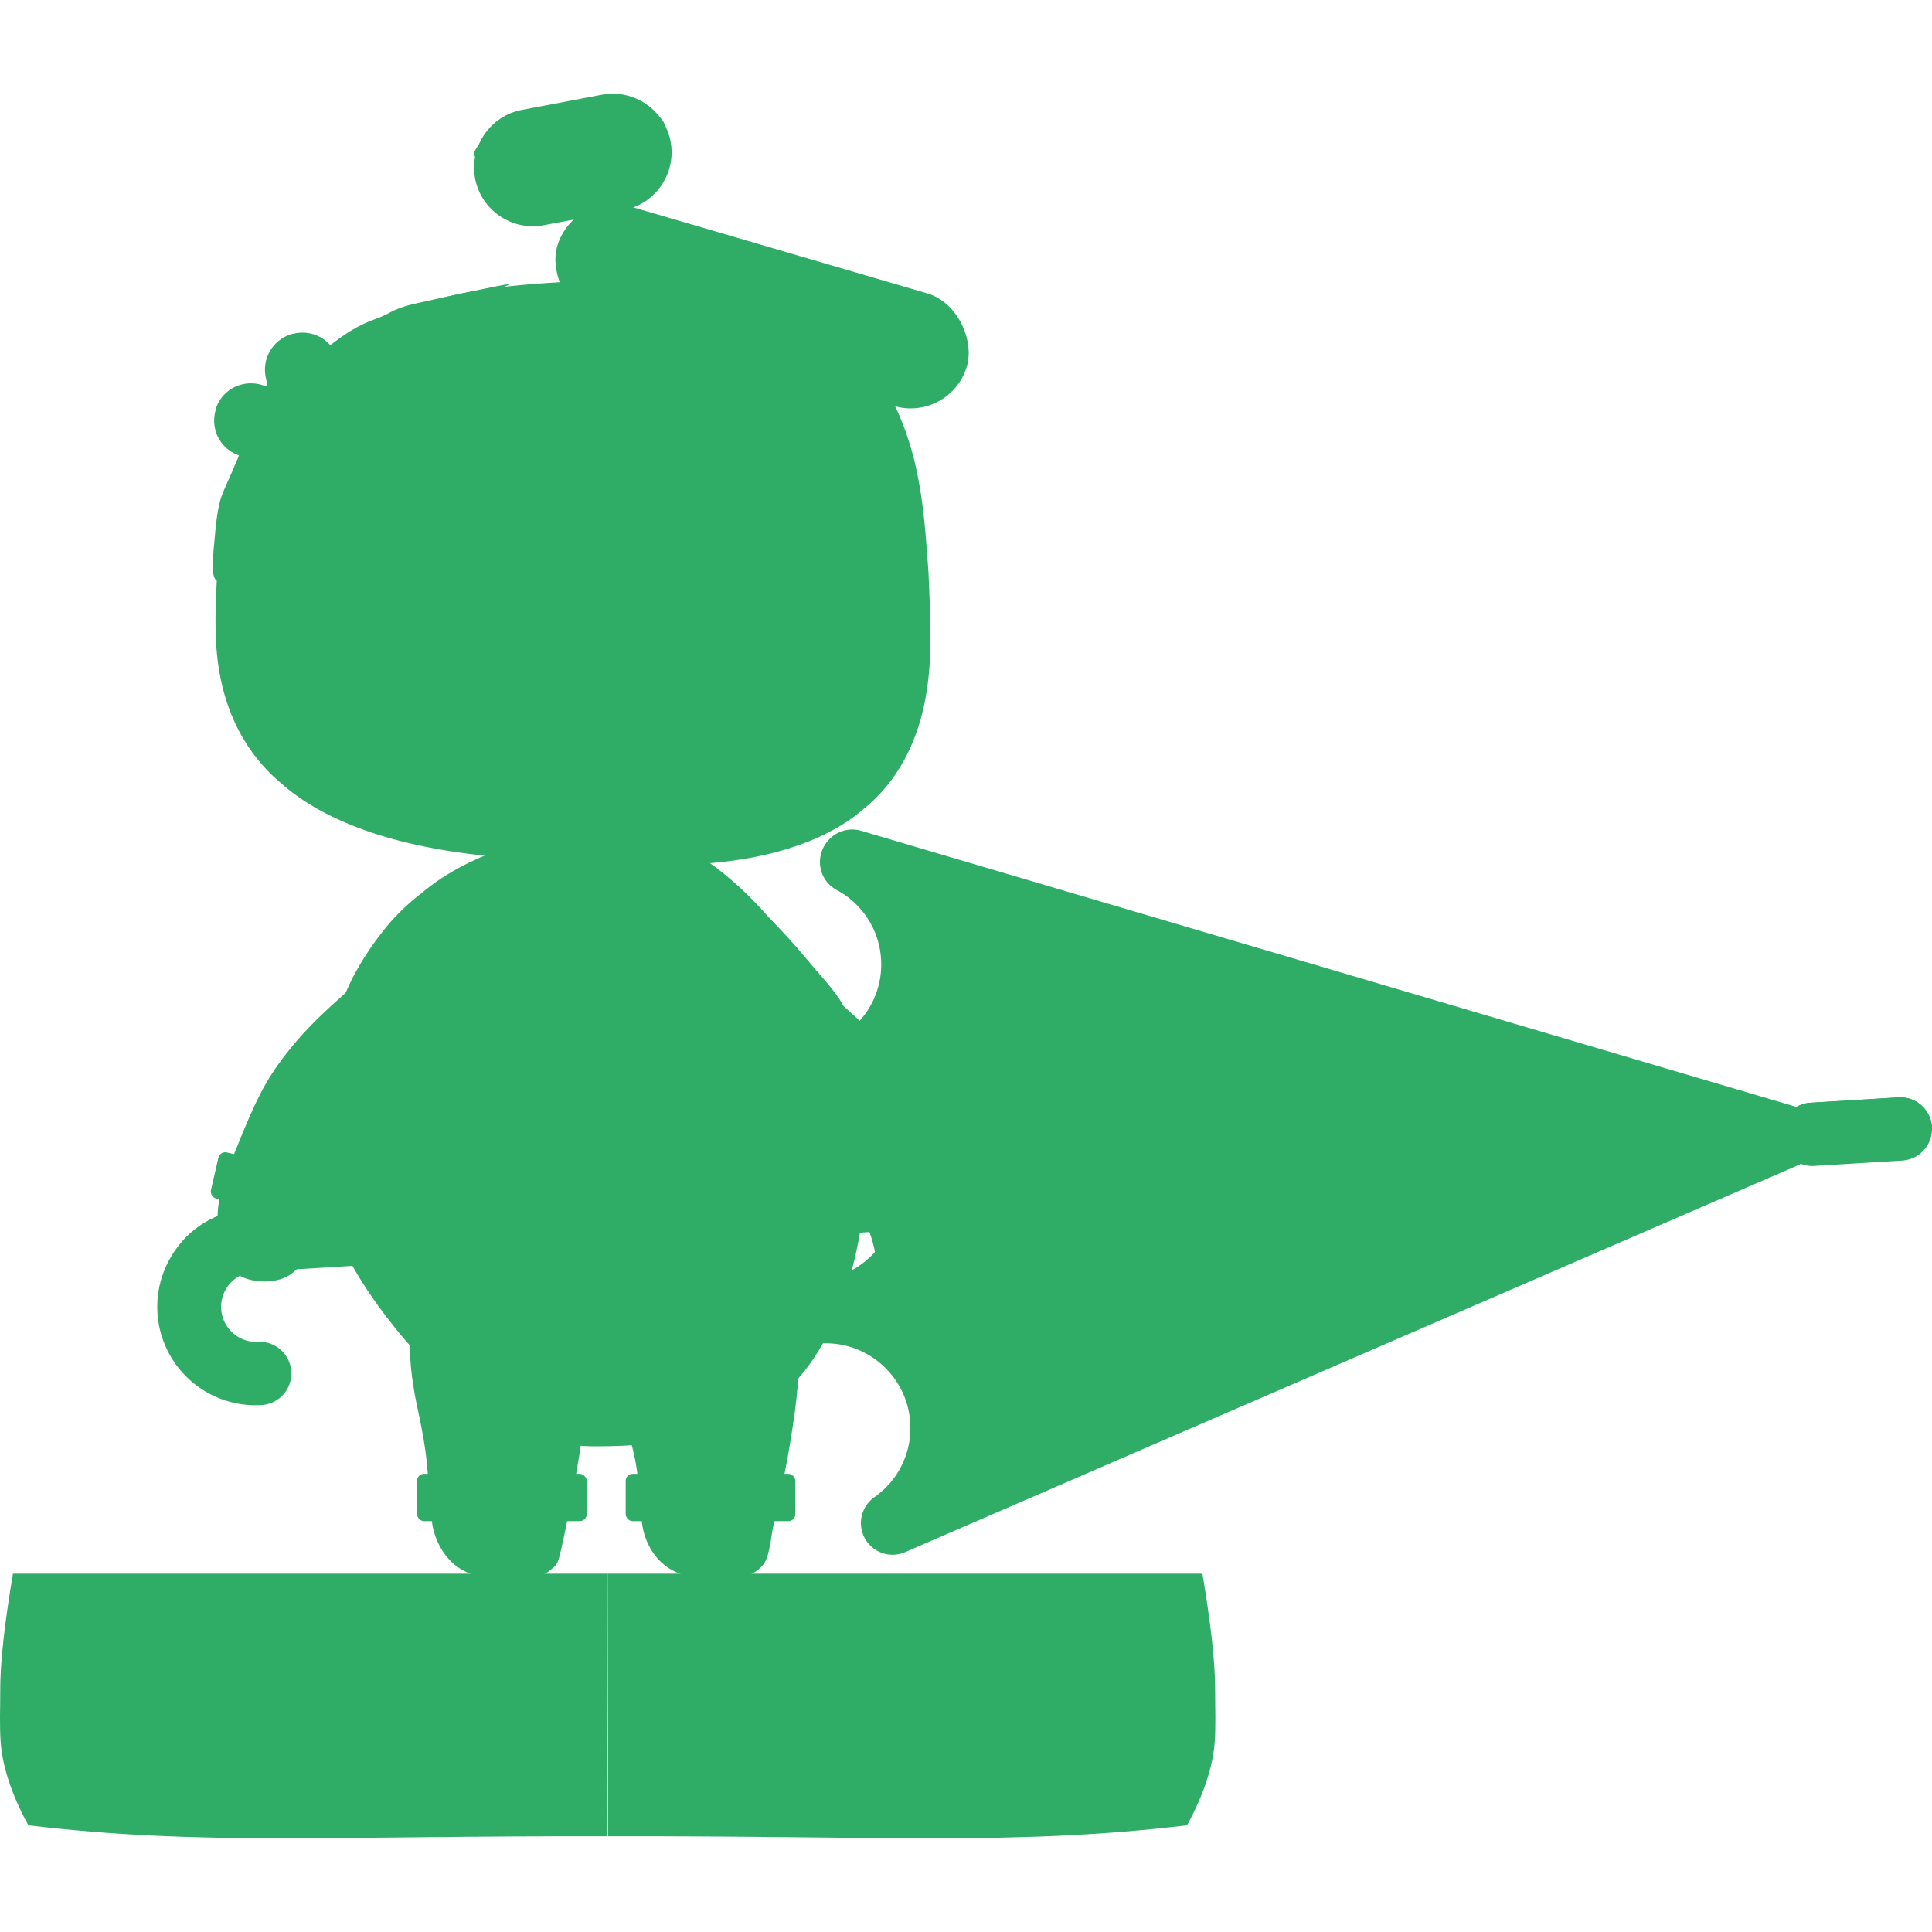 <?xml version="1.0" encoding="UTF-8"?>
<svg width="50px" height="50px" xmlns="http://www.w3.org/2000/svg" xmlns:xlink="http://www.w3.org/1999/xlink" viewBox="0 0 3341.48 3017.4">
    <defs>
        <style>.cls-1{fill:#2fac66;}</style>
    </defs>
    <g id="Layer_2" data-name="Layer 2">
        <g id="Layer_1-2" data-name="Layer 1">
            <path class="cls-1" d="M1126,1507c163.25,118.37,231.85,184.64,262.87,251.92,38,82.36,107.33,158.25,124.52,244.29,2,10.15,8.12,44.5,41.51,58.53,20.7,8.7,48.76,8.27,69.17,0,36.86-14.94,41.77-52.64,45-81.43,5-45.26-6.71-81.32-24.22-124.69-31.8-78.8-47.71-118.2-79.55-162.86-44.9-63-94-104.81-159.1-160.32-34.58-29.47-65-52.81-86.47-68.7"/>
            <path class="cls-1" d="M920.5,1493.29c-163.25,118.37-231.85,184.64-262.87,251.92-38,82.36-107.33,158.25-124.52,244.29-2,10.15-8.12,44.5-41.5,58.53-20.71,8.7-48.77,8.27-69.18,0-36.86-14.94-41.77-52.64-45-81.43-5-45.26,6.7-81.32,24.21-124.69,31.8-78.8,47.71-118.2,79.55-162.86,44.9-63,94-104.81,159.1-160.32,34.58-29.47,65-52.81,86.47-68.7"/>
            <path class="cls-1" d="M1253.73,2257.39c-27.23-3.21-55.69-12.06-87.64-18.34-31.47-6.74-66.45-10.9-95.42-15.13-2,24.45,5,56.85,16.57,93.8,5.3,18.49,10.55,37.84,13.91,60.38,3.57,22.84,5.25,48.86,8.44,87.6,1.1,10.69,3.44,32,18.08,54.83,27.18,42.95,72.34,47.65,101.43,47.1,39.12,1.53,67.88,1.15,87.47-19.81,8.37-7.81,12.34-17.93,17.56-50.83,4.17-35.17,22.11-84.4,40.81-218.35,6.35-49.33,11.25-124.7,9.51-132.9-18.9,6.94-41.72,41.67-64.18,68.45C1297.64,2241.79,1275.37,2261.43,1253.73,2257.39Z"/>
            <path class="cls-1" d="M889.33,2261.37c-24.71-6.07-53.86-31.92-88.56-53.19-33.56-21.94-72.67-39.3-90.87-43.92-2.45,24.07,3.55,72.89,15.21,123.12,5.16,25.31,10.09,51.06,12.84,78.53,3.07,27.79,4,57.32,8.26,97.71,1.27,10.93,3.94,32.65,18.75,56,27.41,43.76,72.24,48.78,101.51,48.74,39.23,2.06,68.21,2.42,89.1-18.12,10.67-6.61,11.69-18.78,19.2-51.47,6.82-34.52,20.14-89.55,39.38-224.12,5.18-48.8,5.47-65,3.88-74.32-22.31,24.07-45.09,43.29-66.36,53.43C930.22,2264.2,910.27,2265.59,889.33,2261.37Z"/>
            <path class="cls-1" d="M1499.84,1806.2c2.61,73.38-8.14,165.44-30.34,242-22.18,77.9-55.81,140.36-98.58,184.37-85.34,86.81-207.67,106.91-343.44,106.9s-258.11-97.59-343.46-204c-42.75-52.78-76.38-105.67-98.57-155.95-22.2-51.54-33-100.46-30.34-174.41,2.61-66.1,18.29-150.66,43.9-222,25.62-72.6,61.17-132,103.9-175.86,42.75-44.3,92.68-73,147.48-94.36,54.81-21,114.48-34.63,177.09-41.07s122.28,10.25,177.09,43.71c54.79,33.15,104.73,83,147.48,135.28,42.73,52.76,78.27,108,103.9,162.72C1481.55,1669.43,1497.23,1724.78,1499.84,1806.2Z"/>
            <path class="cls-1" d="M696.12,1544.26c-14.28,28.69-40.29,53.36-64.6,65-14.46,6.78-27.85,8.52-35.48,5.44-16.08-5.55-8.28-38.36,7.26-71.85,15.57-33.94,38.88-68.57,54.28-88.19a368.89,368.89,0,0,1,68.14-69.28"/>
            <path class="cls-1" d="M1359.66,1648.51c14.27,31.66,40.29,46,64.59,34.4,14.46-6.69,27.86-22.09,35.48-36.37,16.08-31.09,8.28-55.36-7.27-79.6-15.56-23.78-38.88-47.52-54.28-66.8-24.71-29.64-49.4-56.06-68.14-75.16"/>
            <path class="cls-1" d="M1113.43,1771.56c14.38-4,30.25-14.69,42.37-9.08,6.06,3,11.18,10.86,14.71,23.34,3.52,12,5.46,28.57,5.13,37.65-.46,14.29-5.75,22.92-13.29,33.19-7.53,9.14-17.32,19.93-26.8,12.63-2.6.49-10.18-12.32-26.27-24.86-5.73-3.43-17.41-8-26.3-19.09-8.9-9.92-15-26.35-9.64-26.4,4-3,13.37-11.66,22-17.41A100.66,100.66,0,0,1,1113.43,1771.56Z"/>
            <path class="cls-1" d="M1095.84,1919.45a93.18,93.18,0,0,1,1.3-33.92,107.5,107.5,0,0,1,6.53-18.92,124.57,124.57,0,0,1,5.87-11.74"/>
            <path class="cls-1" d="M1207.38,1909.66c-14.81.68-21.12-3.37-24.14-7.17-6.25-7.85-1.58-18.54-9.78-30a32,32,0,0,0-9.13-8.47"/>
            <path class="cls-1" d="M982.64,1819c2.83-3,19.81-20.25,45.91-19.51a60.2,60.2,0,0,1,33.29,11.48"/>
            <path class="cls-1" d="M1083.65,1759.32c-1.68-.53-24.37-8.23-31-32.14-6.39-23.09,7.87-40.89,9.18-42.47"/>
            <path class="cls-1" d="M1160.81,1739.67c2.81-1.82,33.28-22.19,31.94-53.23a49.38,49.38,0,0,0-5.32-20"/>
            <path class="cls-1" d="M1196.74,1796.9a89.34,89.34,0,0,1,47.92-12,88.15,88.15,0,0,1,35.93,9.32"/>
            <polyline class="cls-1" points="999.74 2003.57 2076.22 1929.19 2068.68 1819.97 992.2 1894.35"/>
            <rect class="cls-1" x="1430.21" y="1425.03" width="54.74" height="929.2" transform="translate(-327.08 3474) rotate(-93.95)"/>
            <path class="cls-1" d="M3341.37,1787.25a54.73,54.73,0,0,0-58-51.31l-152.21,9.28a54.74,54.74,0,0,0,6.67,109.28l152.21-9.28a54.74,54.74,0,0,0,51.3-58Z"/>
            <path class="cls-1" d="M3093.53,1763.58a54.58,54.58,0,0,0-13.65,39.6l261.49-15.93a54.74,54.74,0,0,0-58-51.31l-152.21,9.28a54.58,54.58,0,0,0-37.66,18.36Z"/>
            <path class="cls-1" d="M314.75,1985.55a169,169,0,0,1,117-57L1002,1893.75a54.74,54.74,0,0,1,6.66,109.28l-570.24,34.75a60.62,60.62,0,0,0,7.38,121,54.74,54.74,0,0,1,6.66,109.28,170.11,170.11,0,0,1-137.72-282.53Z"/>
            <path class="cls-1" d="M314.75,1985.55c-1.51,1.71-2.95,3.45-4.38,5.2L1060,1945.06a54.73,54.73,0,0,0-58-51.31l-570.25,34.76a169,169,0,0,0-117,57Z"/>
            <path class="cls-1" d="M2694.74,1845.42h0Z"/>
            <path class="cls-1" d="M3141.67,1800.25a54.74,54.74,0,0,0-39.14-49.17l-1613-476.19a54.74,54.74,0,0,0-41.35,100.75,145.57,145.57,0,0,1,77.15,120.2c4.91,80.55-56.62,150.08-137.17,155a54.74,54.74,0,1,0,6.66,109.27,146.35,146.35,0,0,1,17.81,292.16,54.74,54.74,0,1,0,6.66,109.28c80.54-4.91,150.07,56.63,155,137.17a145.6,145.6,0,0,1-62,128.68,54.74,54.74,0,0,0,53.27,95l1543.19-668.57a54.73,54.73,0,0,0,32.88-53.56Z"/>
            <path class="cls-1" d="M1499.22,1798a145.42,145.42,0,0,1,49.08,100.69l1591.83-97a54.75,54.75,0,0,0-39.14-49.17l-1613-476.2A54.74,54.74,0,0,0,1446.68,1377a145.6,145.6,0,0,1,77.16,120.2c4.91,80.55-56.63,150.07-137.18,155a54.74,54.74,0,1,0,6.66,109.28,145.39,145.39,0,0,1,105.9,36.49Z"/>
            <path class="cls-1" d="M1050.35,3013.91c-470.69-1.24-699.34,16.87-1001.29-19C33.25,2966.3,5.89,2910.17,1.31,2853.1c-2.4-29.92-.73-63.74-.93-88.54-.4-50.71,7.79-120.13,22-204.82H1051"/>
            <path class="cls-1" d="M1051.69,3013.91c470.69-1.24,699.34,16.87,1001.29-19,15.81-28.64,43.17-84.77,47.75-141.84,2.4-29.92.73-63.74.93-88.54.4-50.71-7.78-120.13-22-204.82H1051"/>
            <rect class="cls-1" x="721.32" y="2387.04" width="293.39" height="81.8" rx="12"/>
            <rect class="cls-1" x="1082.18" y="2387.04" width="293.39" height="81.8" rx="12"/>
            <rect class="cls-1" x="368.44" y="1852.75" width="225.79" height="81.8" rx="12" transform="translate(437.62 -59.73) rotate(12.98)"/>
            <path class="cls-1" d="M1605.85,827.84c3.06,75.75,8,148.24-5.52,219.5-13.16,70.43-44.82,139.61-106.5,189.65-59.1,51.35-145.43,79.37-233,90.35-88.63,11.51-178.46,6-270.09,2.35-91.93-5.68-185.19-11.18-274.3-31.39-88.42-19.71-172.68-54.13-230.55-106-60.07-50.45-90.78-115.77-103.87-178.9-13.4-63.94-9.18-125.69-6.3-187.65,5-60.53,10.37-120.79,33.73-183.05a419.37,419.37,0,0,1,126.17-177c61-52.17,141.81-89.45,220.85-110.16,79.93-21.45,158-26.32,234.25-30.87,76.91-2.83,151.32-6.64,228,2.08,75.82,8.74,154,30,217.65,77.66,64.43,44.93,109.31,116,133.71,191C1595.47,671.14,1600.3,750.92,1605.85,827.84Z"/>
            <path class="cls-1" d="M776.77,1210.48a321.1,321.1,0,0,0,77.81,21.22c83.2,11.66,103-19.79,183.92-14.15,70.58,4.93,86.89,31.07,148.55,21.23a219.1,219.1,0,0,0,73.09-25.94"/>
            <rect class="cls-1" x="948.86" y="266" width="738.41" height="203.08" rx="101.54" transform="translate(156.23 -355.31) rotate(16.31)"/>
            <path class="cls-1" d="M1078.93,201.3,940.35,227.54c-54.87,10.39-108.26-26-118.65-80.88h0C811.31,91.79,847.71,38.39,902.58,28L1041.16,1.77c54.87-10.39,108.26,26,118.65,80.88h0C1170.2,137.52,1133.8,190.92,1078.93,201.3Z"/>
            <path class="cls-1" d="M819.93,105.79c4.57,15.55,51.26,14.4,94.3,13.34,25.55-.63,40.23-3.22,55.15-8.12,10.43-3.42,20.21-8.92,37.55-19.23,61.33-36.47,139-16.23,142.69-34.81,1.8-9-14.82-22.51-24-30a118.28,118.28,0,0,0-16.15-10.88A101.69,101.69,0,0,0,1091,7.44a93.08,93.08,0,0,0-24.63-4.63c-11.79-.67-19.8,1-32.63,3.35-14.25,2.62-28.6,4.61-42.86,7.2-49.39,9-50.24,9.08-56.62,10.4-22.4,4.61-31.3,5-45.1,10.23-14.48,5.48-22.17,10.8-26.06,13.76-3.12,2.36-9.23,7.31-20.48,21.59C826.42,89.94,818.3,100.25,819.93,105.79Z"/>
            <path class="cls-1" d="M373.9,841.35c25,21.6,103.75-31.9,176.38-81.24,43.09-29.27,65.4-49.92,85.57-74.78C650,668,660.66,647.73,679,610.92,743.88,480.69,899.3,429.7,885.18,393.72c-6.81-17.36-50.27-22.22-74.34-24.91-17.4-1.95,76.87-40,70.31-39.63-10.9.58-131.42,26.53-148,30.65-6.32,1.57-37.18,6.41-59.48,19.07-20.94,11.88-34.31,11.43-67.1,31.26-25.28,15.28-64.21,47.31-85.79,67.48-74.77,69.88-76.18,88.28-83.6,99.29-24.29,36.06-14.37,26.91-27.34,57.41-12.35,29.06-22.48,50.45-25.9,59.81-2.73,7.49-7.73,22.73-11.26,59.61C367.53,807,365,833.65,373.9,841.35Z"/>
            <path class="cls-1" d="M737.53,646.44v1.15c-9.24,34.64-43.87,54.27-78.51,45l-12.7-3.46,3.46,12.7a64.26,64.26,0,0,1-45,78.51H603.6a64.27,64.27,0,0,1-78.51-45l-3.47-12.7-9.23,9.24c-25.4,25.4-65.82,25.4-90.06,0l-1.16-1.16a64.11,64.11,0,0,1,0-91.21l9.24-9.24-12.7-3.46c-34.64-9.24-54.26-43.88-45-78.51v-1.16c9.24-33.48,43.88-53.11,78.51-43.87l11.55,3.46L460.43,494a64.26,64.26,0,0,1,45-78.51h1.15a64.26,64.26,0,0,1,78.52,45l3.46,12.7,9.24-9.24A64.11,64.11,0,0,1,689,464l1.15,1.16c25.4,25.4,25.4,65.81,0,90.05L681,564.46l12.7,3.46C727.14,577.16,746.77,611.8,737.53,646.44Z"/>
            <circle class="cls-1" cx="555.11" cy="597.94" r="69.27"/>
            <circle class="cls-1" cx="555.11" cy="597.94" r="47.34"/>
        </g>
    </g>
</svg>